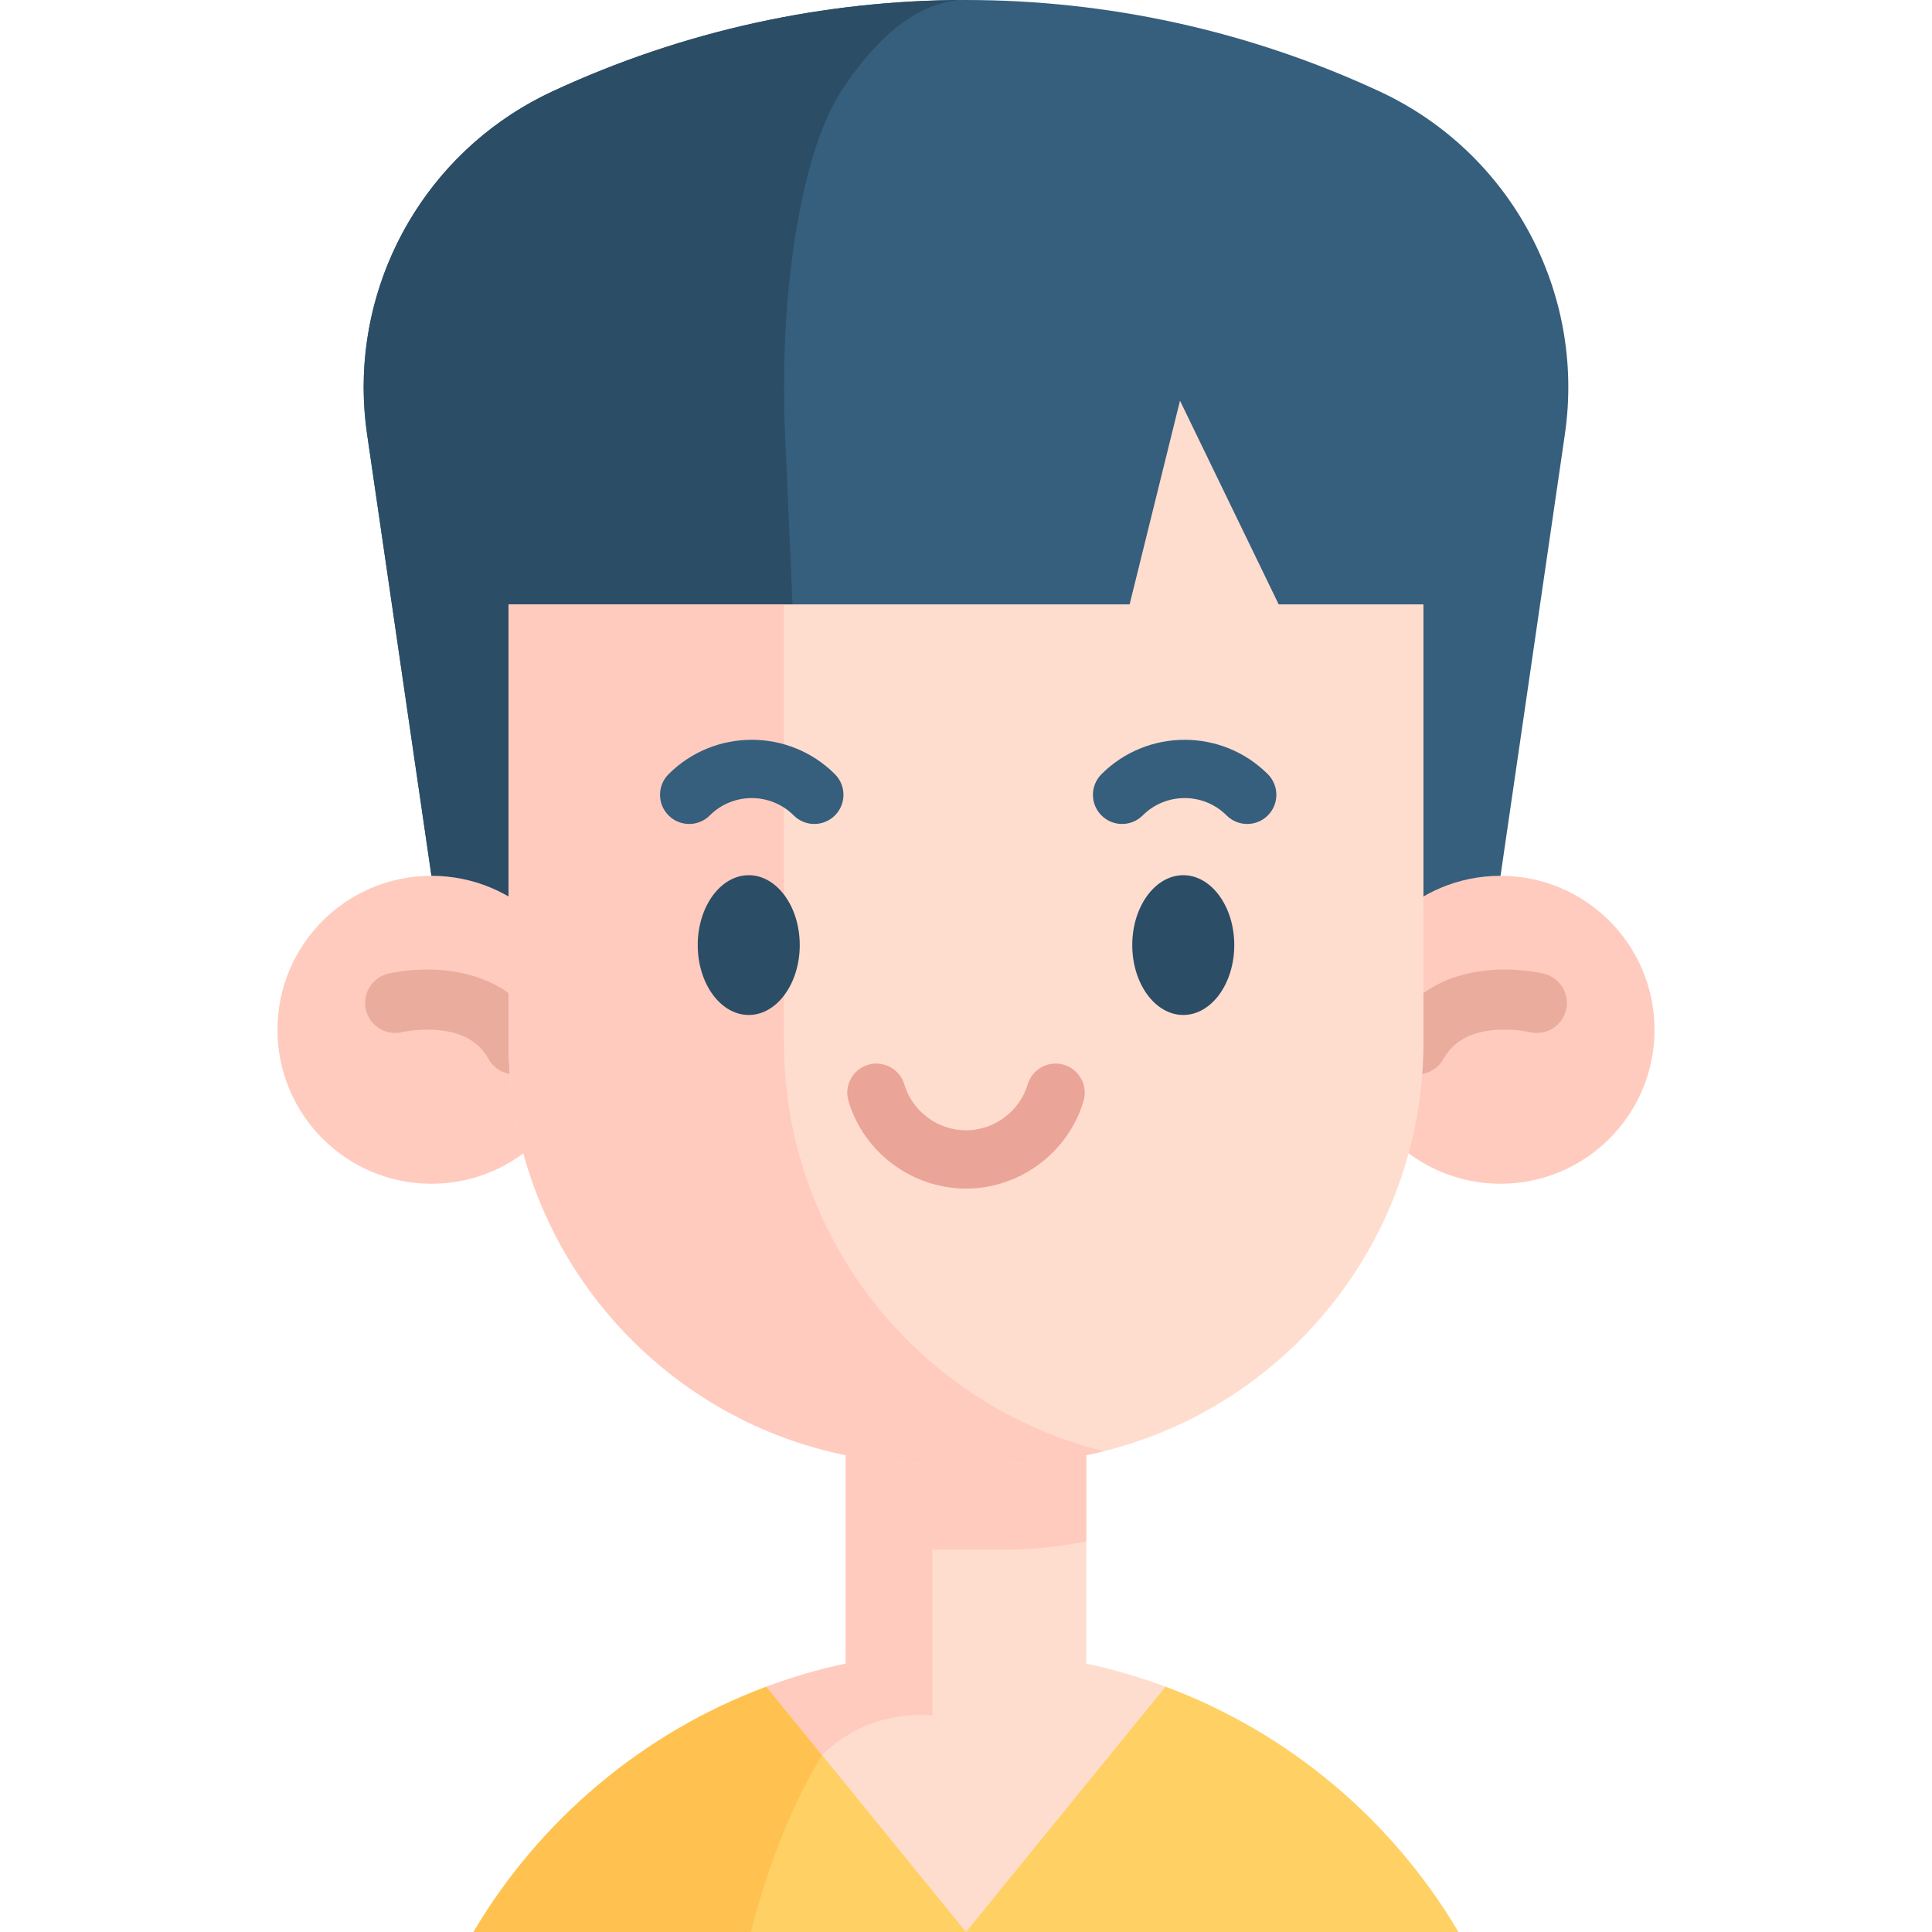 <svg id="Capa_1" enable-background="new 0 0 512 512" height="512" viewBox="0 0 512 512" width="512" xmlns="http://www.w3.org/2000/svg"><g><path d="m308.883 446.989c32.713 12.184 60.078 35.348 77.626 65.011h-261.025c17.549-29.664 44.917-52.829 77.632-65.013" fill="#ffd064"/><path d="m232.902 446.991c-14.287 12.186-26.247 35.342-33.911 65.009h-73.507c17.553-29.667 44.922-52.823 77.638-65.009z" fill="#ffc250"/><path d="m308.887 446.991-52.885 65.009-38.124-46.859-14.761-18.15c6.788-2.534 13.803-4.584 21.014-6.129v-55.234h63.742v55.234c7.211 1.545 14.226 3.595 21.014 6.129z" fill="#ffddce"/><path d="m224.131 385.628v42.574 12.66c-7.211 1.545-14.226 3.595-21.014 6.129l14.761 18.15c12.897-12.886 29.193-10.507 29.193-10.507v-43.923h18.449c7.654 0 15.132-.773 22.353-2.235v-22.847h-63.742z" fill="#ffcbbe"/><path d="m114.336 232.092-17.054-117.015c-5.509-37.801 14.45-74.735 49.09-90.839 69.508-32.315 149.733-32.315 219.242-.002l.005.002c34.64 16.104 54.6 53.038 49.091 90.839l-17.054 117.014-8.558 42.552-268.538-1.756" fill="#365e7d"/><path d="m255.995 0c-11.31 0-22.621 8.086-33.128 24.238-9.312 14.329-15.101 45.128-15.101 78.369 0 4.131.082 8.303.268 12.474l5.161 117.008-58.05 40.811-40.808-40.811-17.049-117.007c-.608-4.192-.906-8.364-.906-12.505 0-33.22 19.191-64.01 49.99-78.339 34.755-16.152 72.189-24.238 109.623-24.238z" fill="#2b4d66"/><g fill="#ffcbbe"><circle cx="114.339" cy="272.901" r="40.806"/><circle cx="397.661" cy="272.901" r="40.806"/></g><g fill="#eaac9d"><path d="m136.418 284.718c-2.796 0-5.508-1.476-6.964-4.092-2.498-4.493-6.793-6.986-13.128-7.622-5.184-.521-9.671.501-9.714.511-4.272 1.046-8.58-1.564-9.627-5.833-1.048-4.269 1.563-8.58 5.833-9.627.712-.175 7.188-1.686 15.1-.89 11.575 1.163 20.375 6.6 25.449 15.724 2.137 3.842.754 8.688-3.088 10.825-1.224.68-2.552 1.003-3.861 1.004z"/><path d="m375.581 284.718c-1.31 0-2.636-.324-3.862-1.005-3.841-2.137-5.224-6.983-3.087-10.825 5.075-9.124 13.875-14.561 25.45-15.724 7.909-.795 14.387.715 15.1.89 4.269 1.048 6.881 5.358 5.833 9.627-1.046 4.258-5.34 6.866-9.594 5.841-.158-.036-4.812-1.087-10.127-.479-6.132.702-10.302 3.182-12.749 7.582-1.456 2.617-4.168 4.092-6.964 4.093z"/></g><path d="m338.864 160.162-26.154-53.978-13.349 53.978h-164.587v116.007c0 61.694 50.013 111.707 111.707 111.707h19.038c61.694 0 111.707-50.013 111.707-111.707v-116.007z" fill="#ffddce"/><path d="m292.506 384.59c-8.632 2.153-17.676 3.286-26.978 3.286h-19.046c-61.692 0-111.703-50.011-111.703-111.703v-116.009h72.982v116.009c-.001 52.39 36.073 96.365 84.745 108.417z" fill="#ffcbbe"/><g fill="#2b4d66"><path d="m198.422 231.938c-7.454 0-13.517 8.308-13.517 18.52s6.063 18.52 13.517 18.52 13.518-8.308 13.518-18.52-6.064-18.52-13.518-18.52z"/><path d="m313.577 231.938c-7.454 0-13.517 8.308-13.517 18.52s6.063 18.52 13.517 18.52 13.518-8.308 13.518-18.52-6.064-18.52-13.518-18.52z"/></g><path d="m215.801 218.359c-1.977 0-3.955-.754-5.463-2.263-6.131-6.129-16.103-6.129-22.233 0-3.017 3.017-7.909 3.017-10.927 0-3.017-3.018-3.017-7.909.001-10.927 12.153-12.154 31.932-12.154 44.085 0 3.018 3.017 3.018 7.909.001 10.927-1.51 1.508-3.488 2.263-5.464 2.263z" fill="#365e7d"/><path d="m330.523 218.359c-1.977 0-3.955-.754-5.463-2.263-6.131-6.129-16.103-6.129-22.233 0-3.017 3.017-7.909 3.017-10.927 0-3.017-3.018-3.017-7.909.001-10.927 12.153-12.154 31.932-12.154 44.085 0 3.018 3.017 3.018 7.909.001 10.927-1.509 1.508-3.487 2.263-5.464 2.263z" fill="#365e7d"/><path d="m256 314.991c-14.266 0-27.074-9.541-31.149-23.201-1.219-4.089 1.108-8.393 5.196-9.612 4.086-1.219 8.392 1.106 9.613 5.196 2.136 7.162 8.855 12.164 16.34 12.164 7.494 0 14.212-4.999 16.338-12.156 1.215-4.091 5.517-6.422 9.606-5.207 4.091 1.215 6.423 5.516 5.207 9.606-4.058 13.666-16.868 23.21-31.151 23.21z" fill="#eaa598"/></g></svg>
